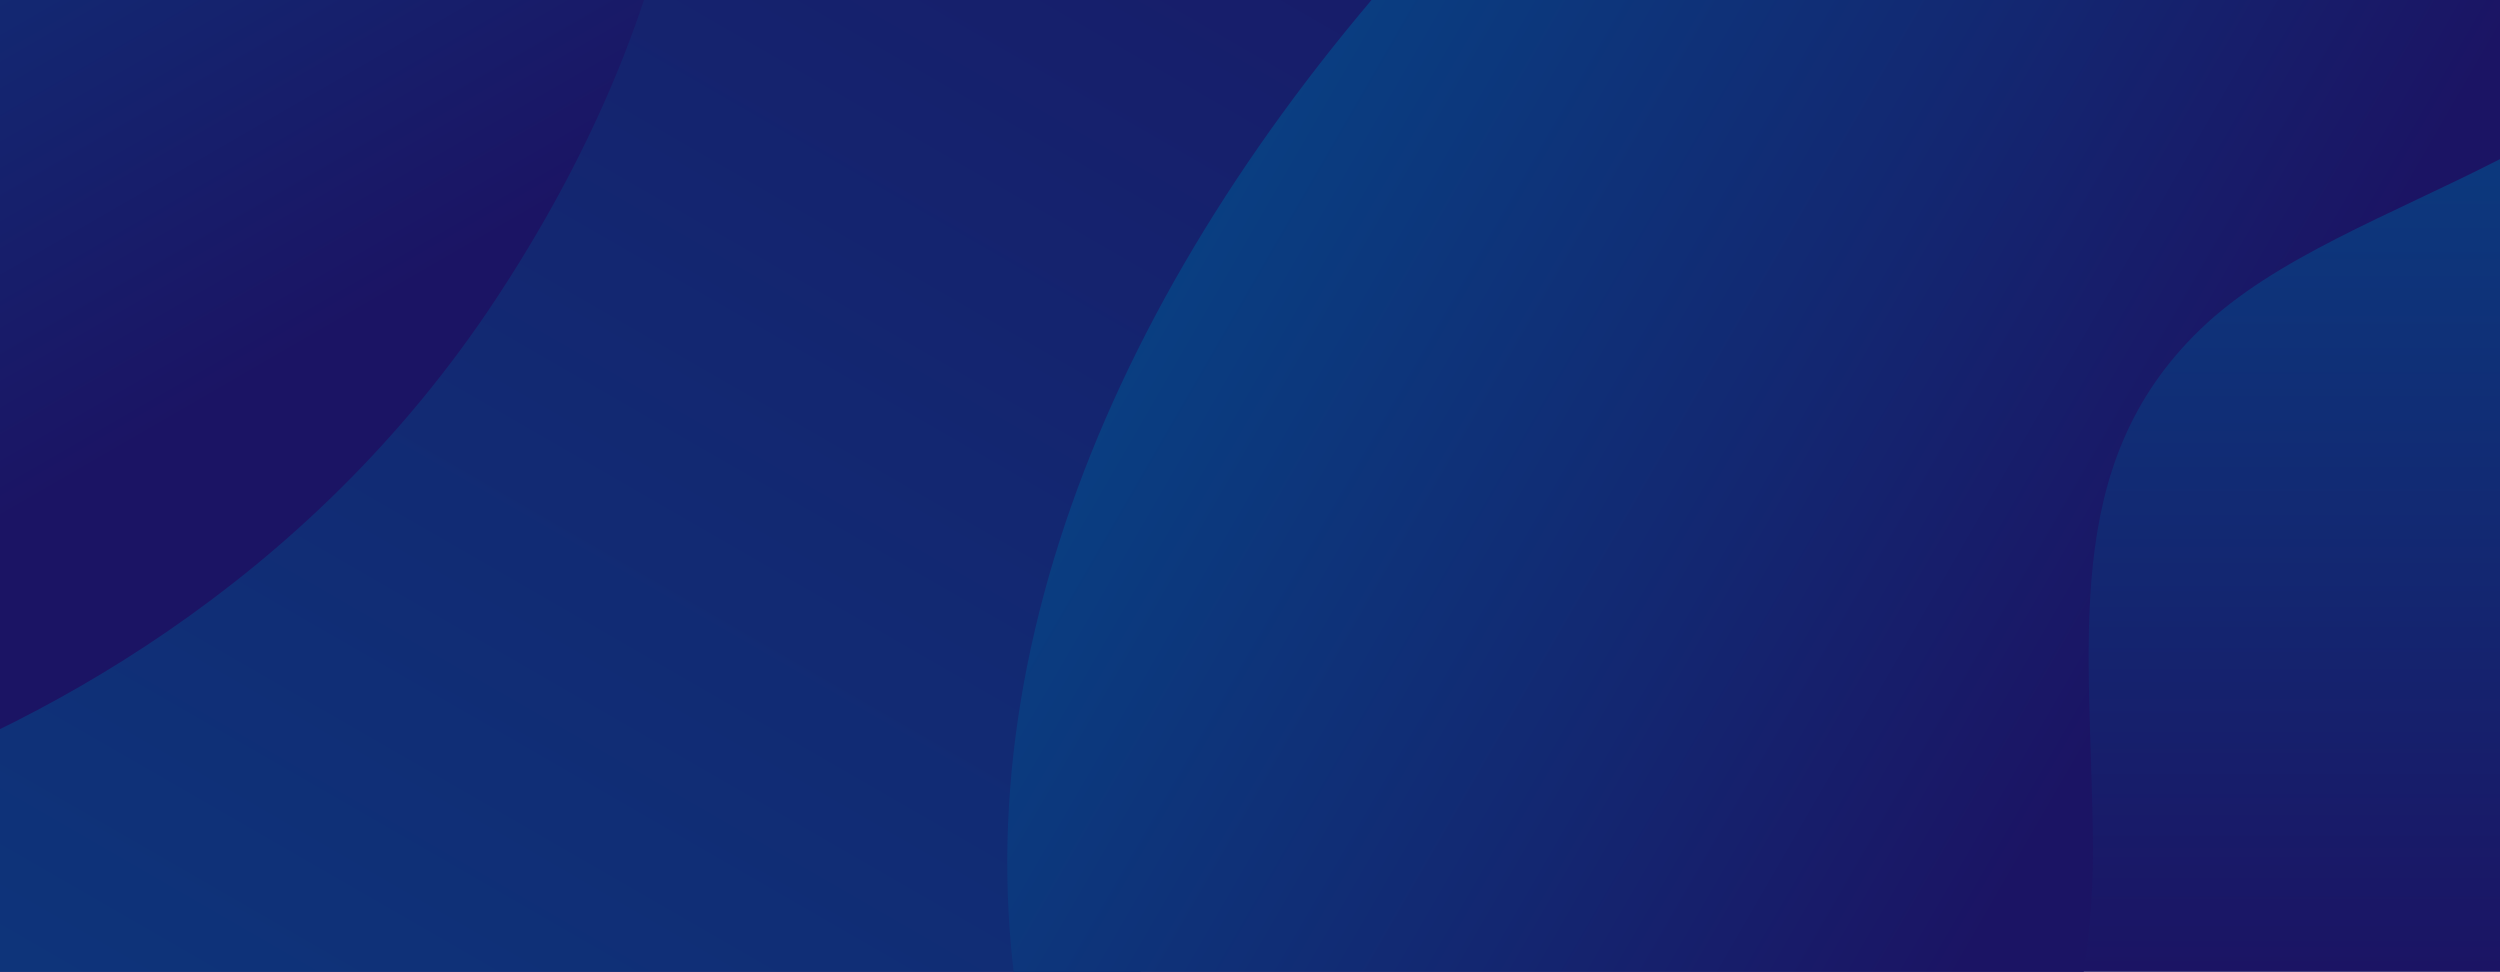 <?xml version="1.0" encoding="utf-8"?>
<!-- Generator: Adobe Illustrator 19.1.0, SVG Export Plug-In . SVG Version: 6.00 Build 0)  -->
<svg version="1.0" id="Layer_1" xmlns="http://www.w3.org/2000/svg" xmlns:xlink="http://www.w3.org/1999/xlink" x="0px" y="0px"
	 viewBox="0 0 1366 531" style="enable-background:new 0 0 1366 531;" xml:space="preserve">
<style type="text/css">
	.st0{fill:url(#SVGID_1_);}
	.st1{clip-path:url(#SVGID_3_);fill:url(#SVGID_4_);}
	.st2{clip-path:url(#SVGID_3_);fill:url(#SVGID_5_);}
	.st3{clip-path:url(#SVGID_3_);fill:url(#SVGID_6_);}
</style>
<linearGradient id="SVGID_1_" gradientUnits="userSpaceOnUse" x1="683" y1="-2.348290e-006" x2="683" y2="531">
	<stop  offset="0" style="stop-color:#093F82"/>
	<stop  offset="0.592" style="stop-color:#132771"/>
	<stop  offset="1" style="stop-color:#1B1464"/>
</linearGradient>
<rect x="0" y="0" class="st0" width="1366" height="531"/>
<g>
	<defs>
		<rect id="SVGID_2_" x="0" y="0" width="1366" height="531"/>
	</defs>
	<clipPath id="SVGID_3_">
		<use xlink:href="#SVGID_2_"  style="overflow:visible;"/>
	</clipPath>
	
		<linearGradient id="SVGID_4_" gradientUnits="userSpaceOnUse" x1="1412.95" y1="-165.774" x2="-41.84" y2="326.917" gradientTransform="matrix(-0.751 0.66 -0.66 -0.751 991.278 -26.534)">
		<stop  offset="0" style="stop-color:#093F82"/>
		<stop  offset="0.592" style="stop-color:#132771"/>
		<stop  offset="1" style="stop-color:#1B1464"/>
	</linearGradient>
	<path class="st1" d="M657.3,698.7c-80.4-255-17.2-420.1,108.1-560.7c161.6-181.4,151.5-321.2,75.7-404.3
		c-172.9-189.4-377,58.5-547.8,259.9c-43.4,51.2-174.7,184-233.2,213.1c-68.2,34-145.9,69.4-209.3,115.6
		C-273.2,412.8-371.3,536-278.5,676C-208.5,781.4-79,788.3,95.7,884.1c173.7,95.2,125.4,224,245.2,317.7
		C547.9,1363.6,775,1072,657.3,698.7z"/>
	<linearGradient id="SVGID_5_" gradientUnits="userSpaceOnUse" x1="702.515" y1="23.681" x2="1200.383" y2="311.125">
		<stop  offset="0" style="stop-color:#093F82"/>
		<stop  offset="0.592" style="stop-color:#132771"/>
		<stop  offset="1" style="stop-color:#1B1464"/>
	</linearGradient>
	<path class="st2" d="M1521.7-56.9c-68.5,145-238.4,158.7-319.4,236.8c-77.5,74.7-59.5,172.8-58.7,283
		c0.9,112.2-49.5,279-167.1,335.7c-142,68.4-356.4,11.2-411.1-205.1c-51-202,31.5-417,191.6-602.4
		c170.3-197.1,391.7-278.5,542.5-308.5C1495.6-356.3,1591.8-205.4,1521.7-56.9z"/>
	
		<linearGradient id="SVGID_6_" gradientUnits="userSpaceOnUse" x1="-337.728" y1="856.102" x2="-562.349" y2="314.849" gradientTransform="matrix(-0.992 0.13 -0.13 -0.992 -379.457 594.295)">
		<stop  offset="0" style="stop-color:#093F82"/>
		<stop  offset="0.592" style="stop-color:#132771"/>
		<stop  offset="1" style="stop-color:#1B1464"/>
	</linearGradient>
	<path class="st3" d="M-272.7,269.1c35.5-110.5,156.1-136.2,206.9-199.9C-17.2,8.4-39.3-60.2-50.3-139.2
		C-61.5-219.6-41-344,38-395.7c95.4-62.4,254.6-41.5,314.1,108.5c55.6,140.1,16.6,302.1-80.8,450.1
		C167.7,320.3,16.6,399.5-88.8,435.1C-225.8,481.5-309,382.3-272.7,269.1z"/>
</g>
</svg>
